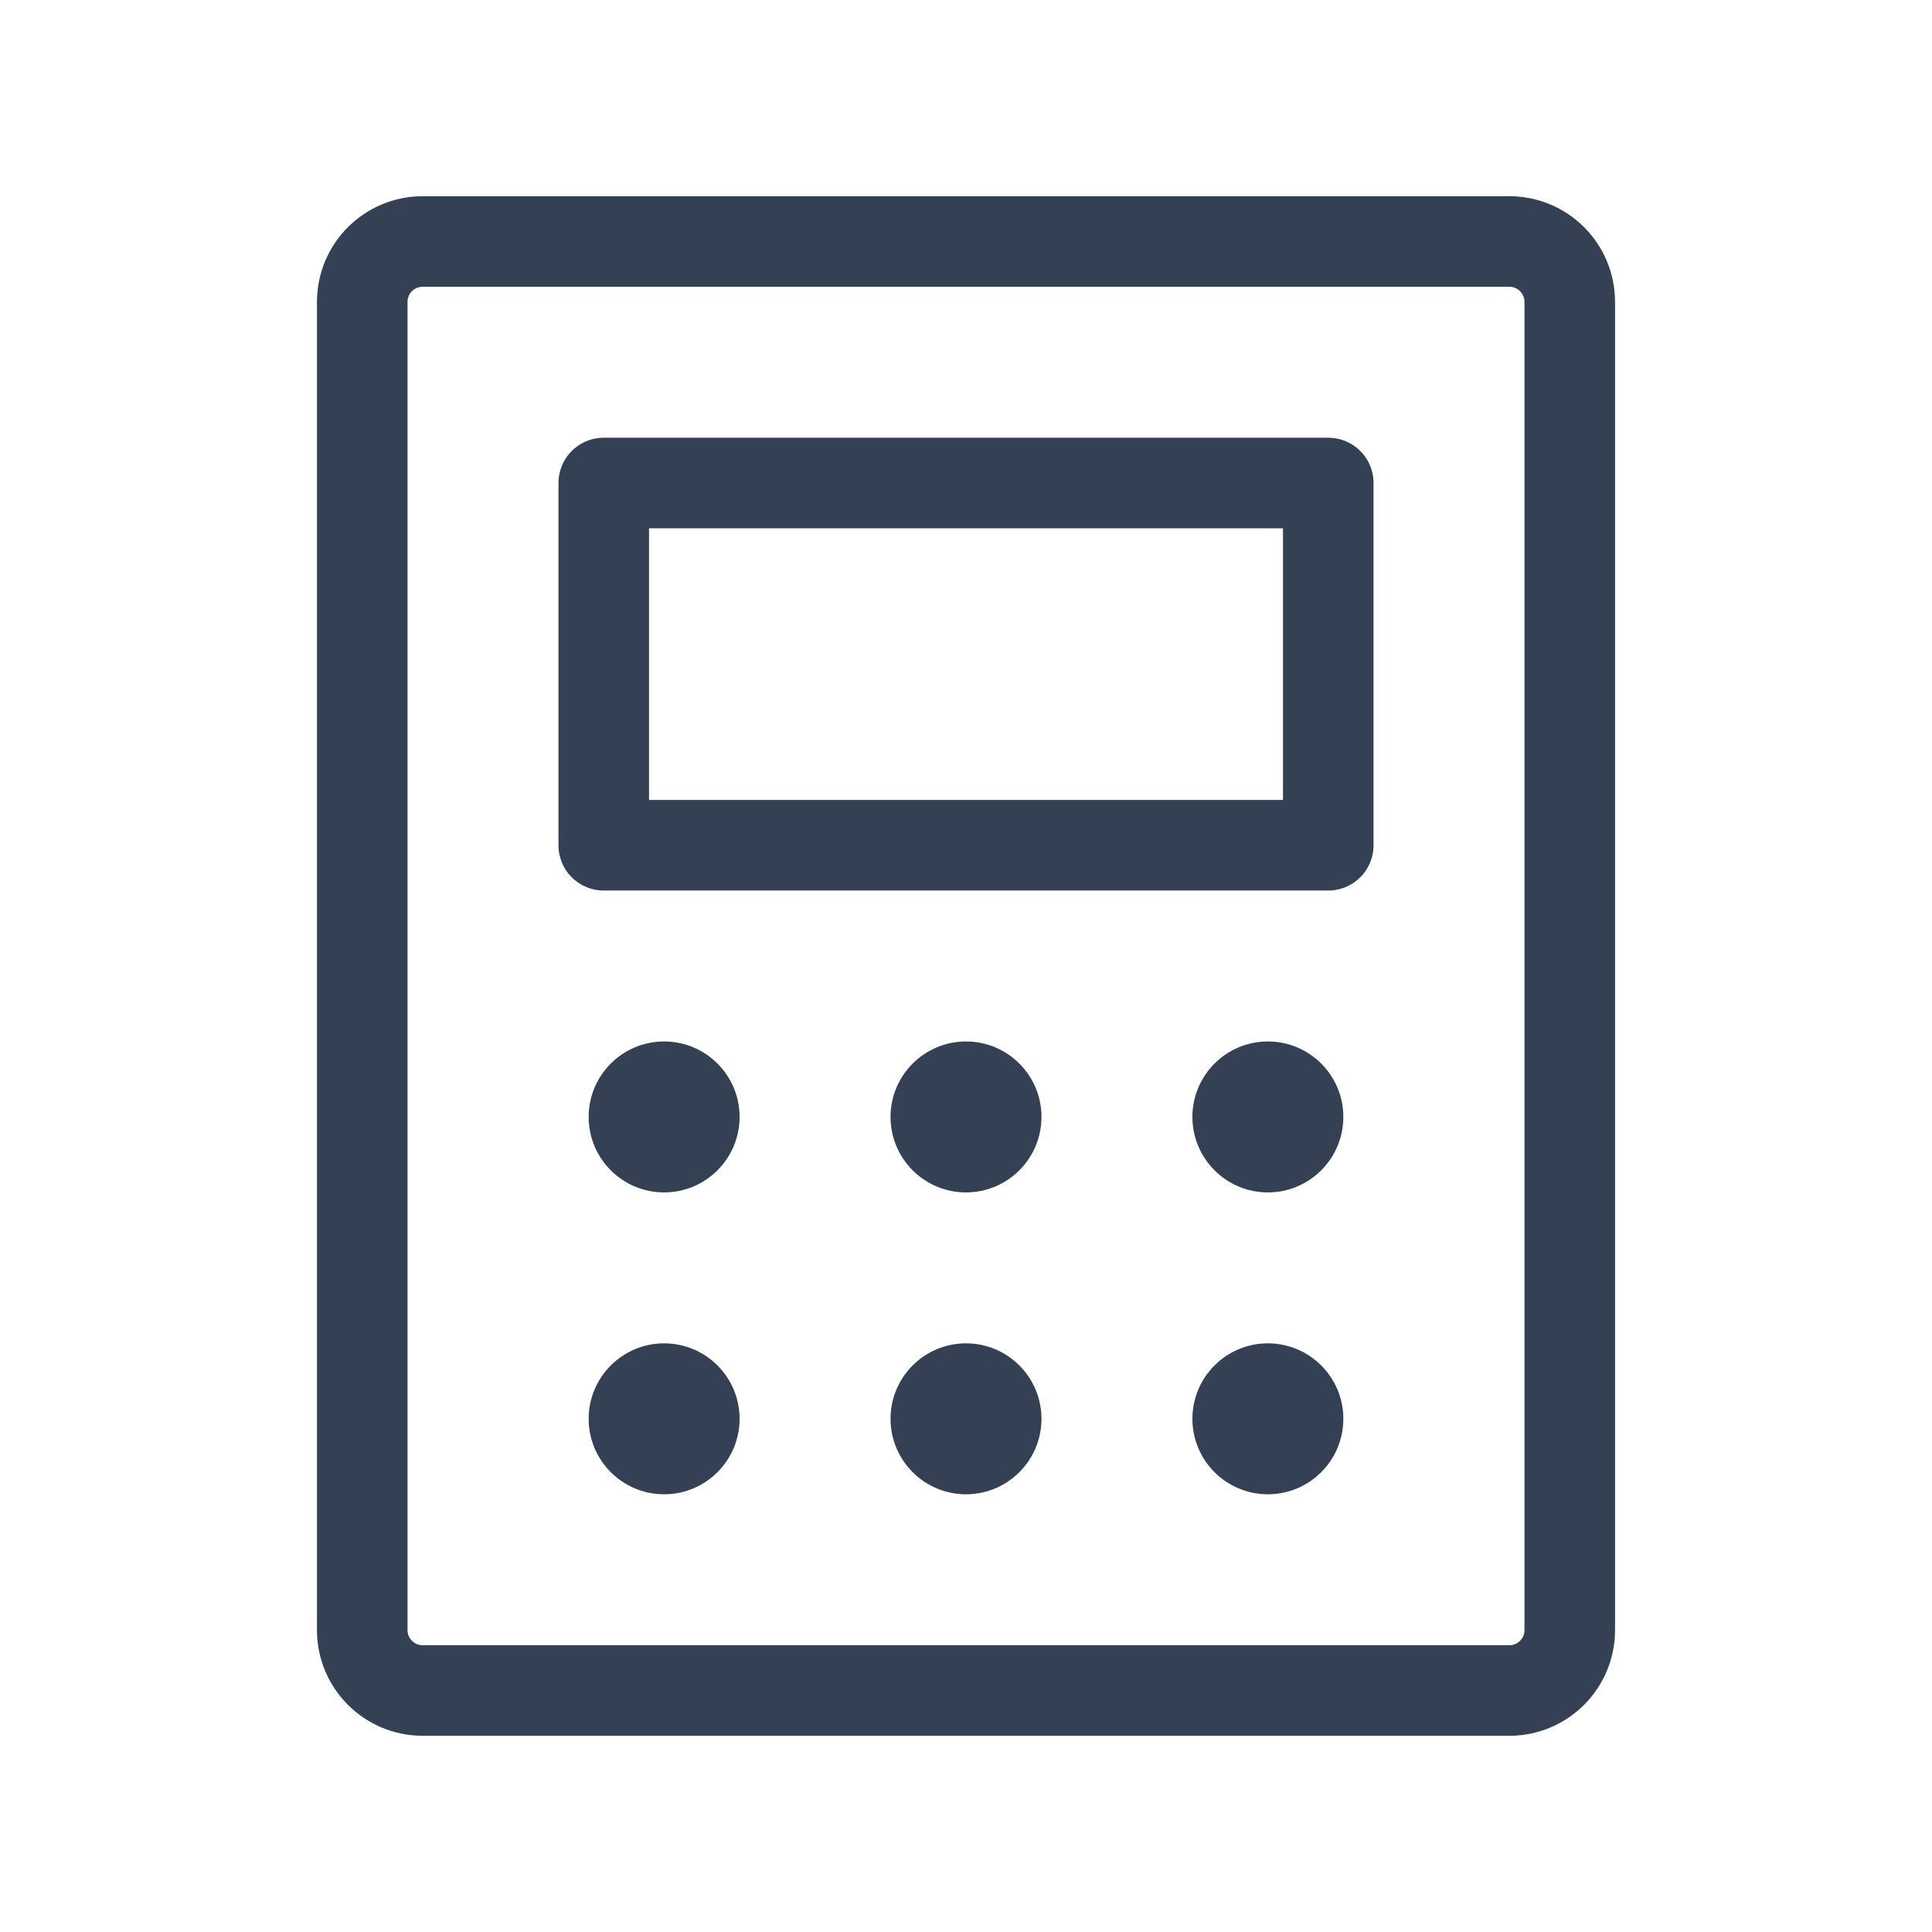 <svg width="32" height="32" viewBox="0 0 32 32" fill="none" xmlns="http://www.w3.org/2000/svg">
<path d="M22 8H10V14H22V8Z" stroke="#344054" stroke-width="1.5" stroke-linecap="round" stroke-linejoin="round"/>
<path d="M26 27V5C26 4.448 25.552 4 25 4L7 4C6.448 4 6 4.448 6 5V27C6 27.552 6.448 28 7 28H25C25.552 28 26 27.552 26 27Z" stroke="#344054" stroke-width="1.5" stroke-linecap="round" stroke-linejoin="round"/>
<path d="M11 19.75C11.69 19.75 12.25 19.19 12.25 18.5C12.25 17.81 11.69 17.25 11 17.25C10.31 17.25 9.75 17.81 9.75 18.5C9.75 19.19 10.31 19.75 11 19.75Z" fill="#344054"/>
<path d="M16 19.75C16.69 19.75 17.25 19.19 17.25 18.5C17.25 17.81 16.69 17.25 16 17.25C15.31 17.25 14.75 17.81 14.75 18.5C14.75 19.19 15.31 19.75 16 19.75Z" fill="#344054"/>
<path d="M21 19.75C21.69 19.75 22.25 19.19 22.25 18.5C22.25 17.81 21.69 17.25 21 17.25C20.31 17.25 19.75 17.81 19.75 18.5C19.75 19.19 20.31 19.75 21 19.75Z" fill="#344054"/>
<path d="M11 24.75C11.69 24.75 12.25 24.19 12.25 23.5C12.25 22.81 11.69 22.25 11 22.25C10.31 22.25 9.75 22.81 9.75 23.5C9.75 24.19 10.31 24.75 11 24.75Z" fill="#344054"/>
<path d="M16 24.75C16.69 24.75 17.25 24.19 17.25 23.5C17.25 22.81 16.69 22.25 16 22.25C15.31 22.25 14.75 22.81 14.75 23.5C14.75 24.19 15.31 24.75 16 24.75Z" fill="#344054"/>
<path d="M21 24.75C21.69 24.75 22.25 24.19 22.25 23.5C22.25 22.81 21.69 22.25 21 22.25C20.31 22.25 19.75 22.81 19.75 23.5C19.75 24.19 20.31 24.75 21 24.75Z" fill="#344054"/>
</svg>
